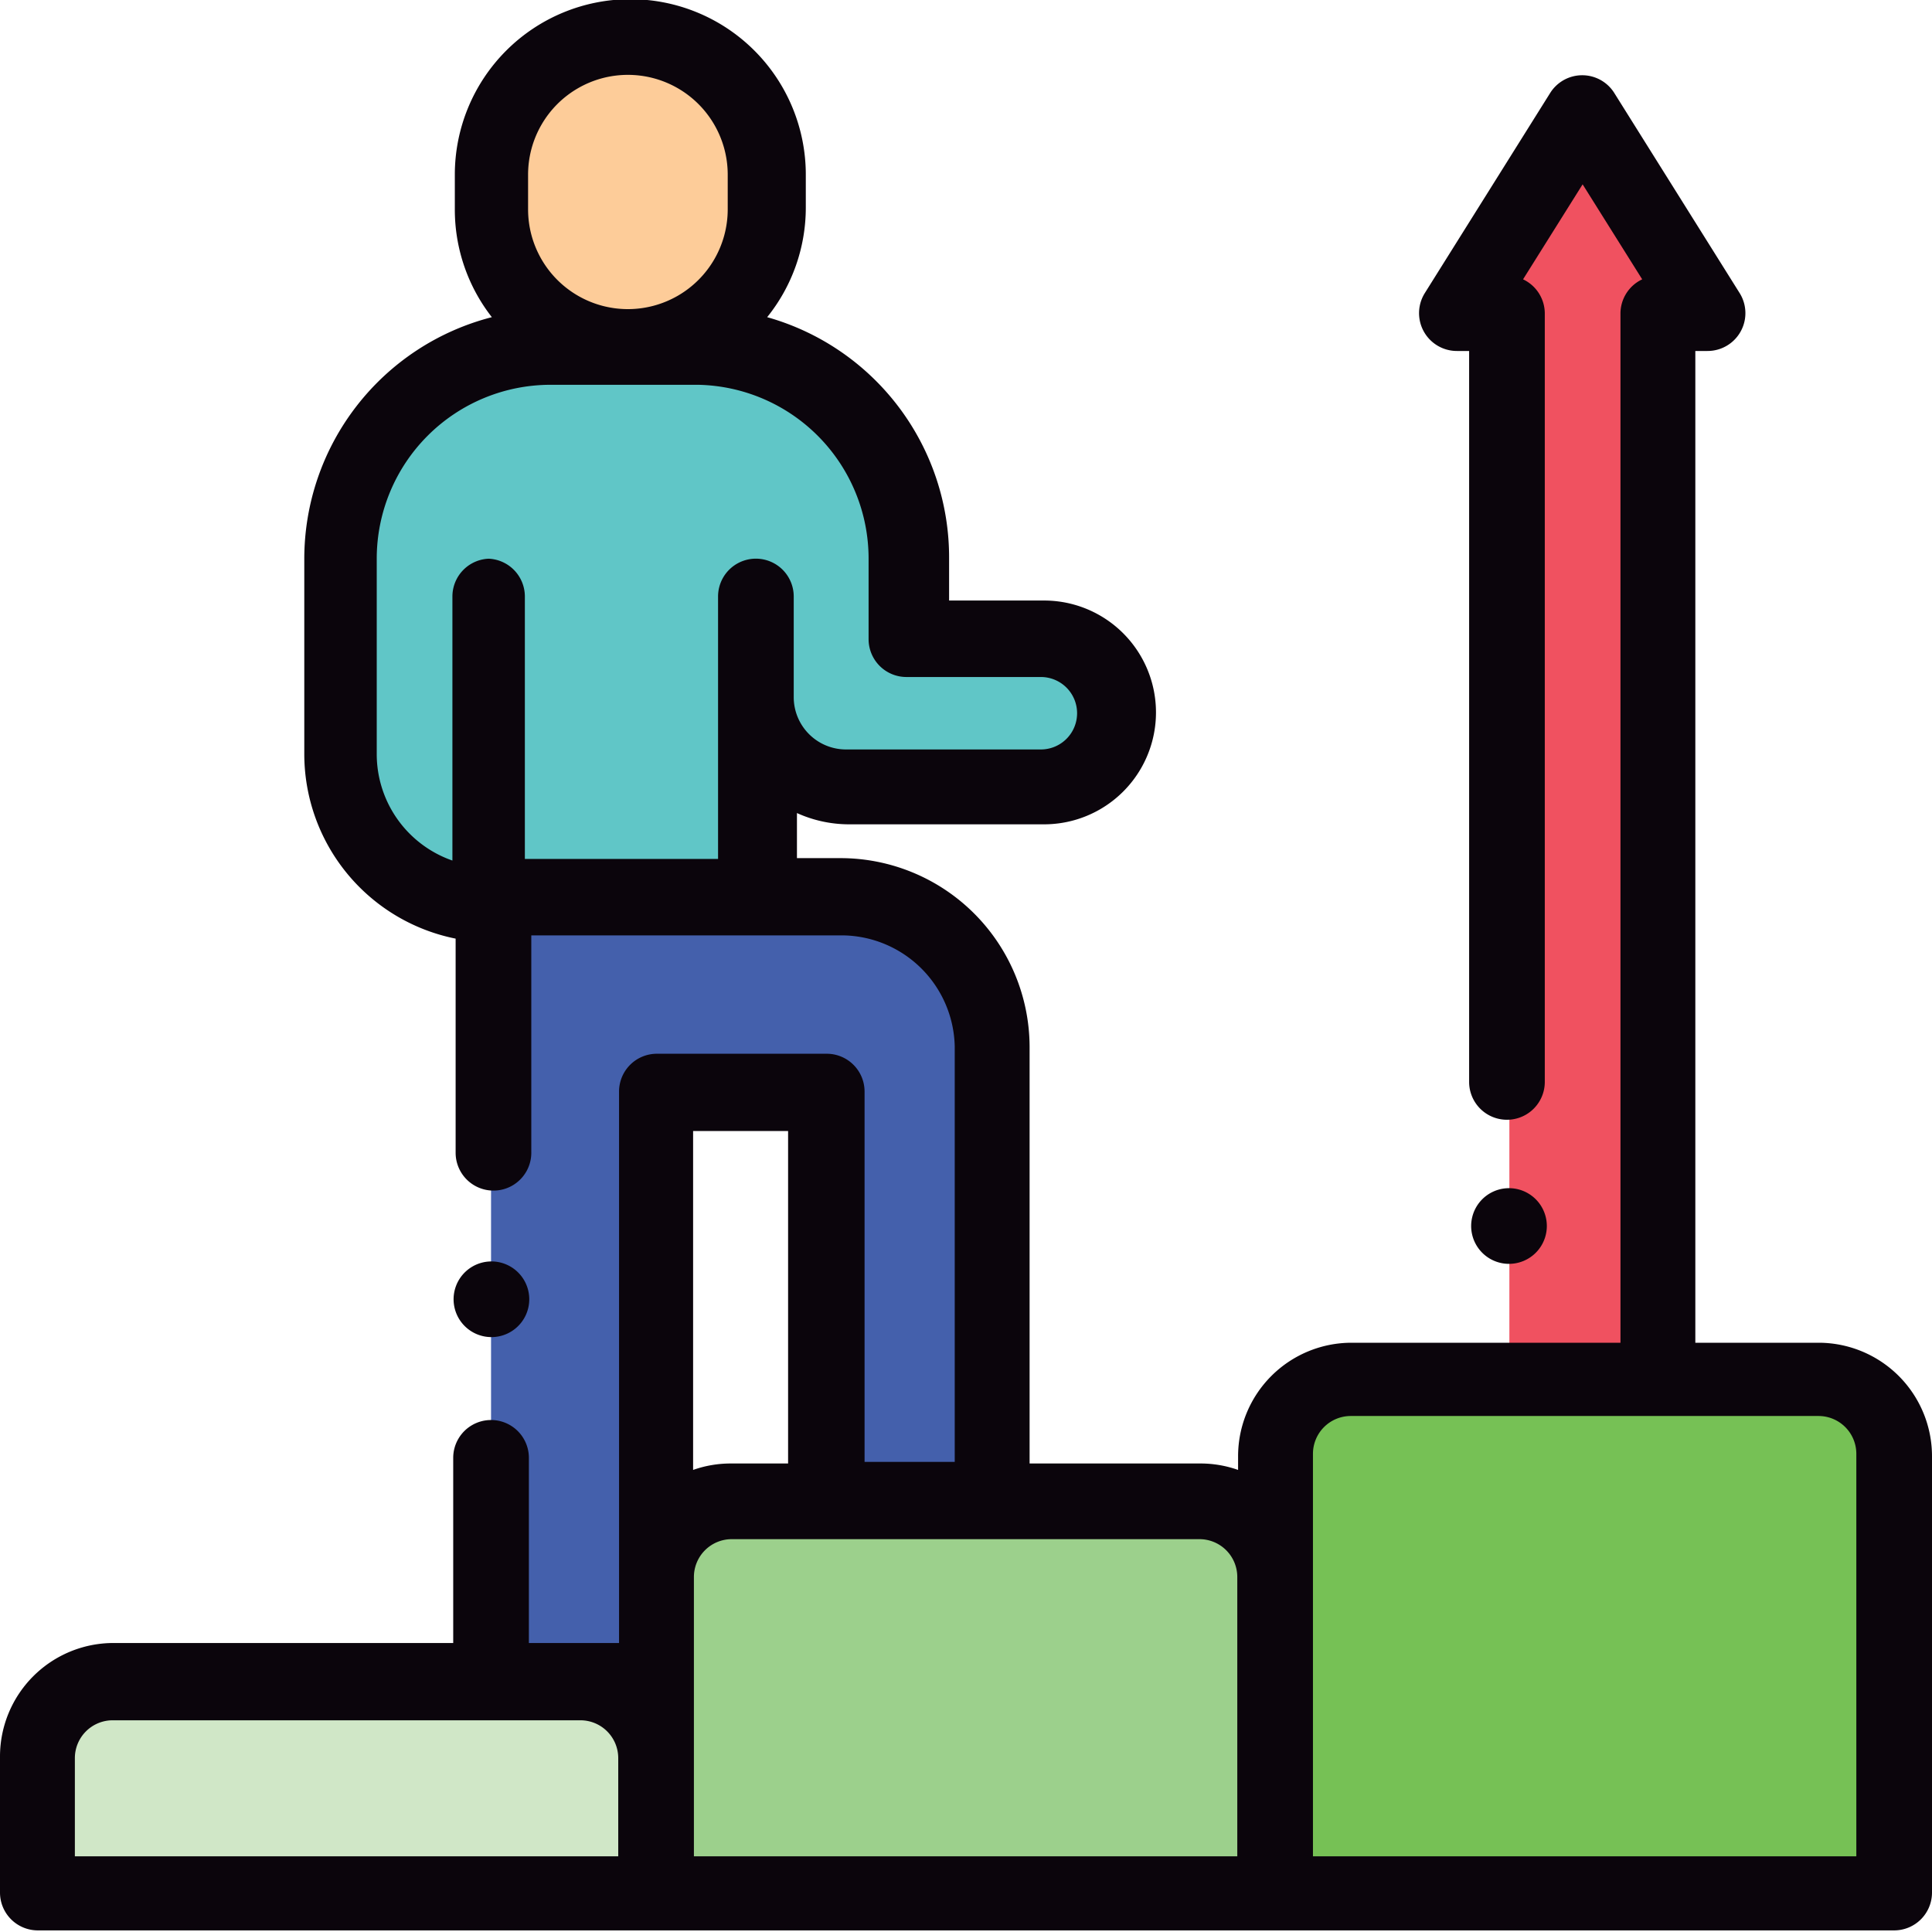 <svg id="ccae47f6-b062-4420-a6f6-9362663d877c" data-name="Layer 1" xmlns="http://www.w3.org/2000/svg" viewBox="0 0 24 24">
  <title>business_developers</title>
  <g>
    <path d="M385,62.31h0a1.71,1.71,0,0,1-1.71-1.71V60.17A1.71,1.71,0,0,1,385,58.46h0a1.71,1.71,0,0,1,1.71,1.71V60.6A1.71,1.71,0,0,1,385,62.31Z" transform="translate(-377.21 -58)" fill="#fdcc99" fill-rule="evenodd"/>
    <polygon points="20.63 17.16 20.63 3.9 21.25 3.9 19.69 1.41 18.13 3.9 18.75 3.9 18.75 17.16 20.63 17.16" fill="#f05160" fill-rule="evenodd"/>
    <path d="M387.48,76.65V71.59h-2.11V78.9h-2.06V65.41h3.34v3.73h1A1.87,1.87,0,0,1,389.54,71v5.63h-2.06Z" transform="translate(-377.21 -58)" fill="#4460ac" fill-rule="evenodd"/>
    <path d="M378.62,78.9h5.81a0.94,0.94,0,0,1,.94.94v1.69h-7.69V79.84A0.94,0.94,0,0,1,378.62,78.9Z" transform="translate(-377.21 -58)" fill="#d0e7c7" fill-rule="evenodd"/>
    <path d="M386.31,76.65h5.81a0.94,0.94,0,0,1,.94.94v3.94h-7.69V77.59A0.94,0.94,0,0,1,386.31,76.65Z" transform="translate(-377.21 -58)" fill="#9cd08c" fill-rule="evenodd"/>
    <path d="M394,75.15h5.81a0.94,0.94,0,0,1,.94.94v5.44h-7.69V76.09A0.94,0.94,0,0,1,394,75.15Z" transform="translate(-377.21 -58)" fill="#76c155" fill-rule="evenodd"/>
    <path d="M386.65,66.66h0a1.11,1.11,0,0,0,1.11,1.11h2.43a0.92,0.92,0,0,0,.92-0.92h0a0.92,0.92,0,0,0-.92-0.92h-1.67v-1a2.62,2.62,0,0,0-2.62-2.63h-1.83a2.62,2.62,0,0,0-2.62,2.63v2.37a1.93,1.93,0,0,0,1.93,1.93h3.28V66.66Z" transform="translate(-377.21 -58)" fill="#60c6c7" fill-rule="evenodd"/>
    <path d="M400.27,81.06h-6.75v-5a0.47,0.47,0,0,1,.47-0.47h5.81a0.47,0.47,0,0,1,.47.47v5h0Zm-14.44-3.47a0.47,0.47,0,0,1,.47-0.47h5.81a0.47,0.47,0,0,1,.47.47v3.47h-6.75V77.59h0Zm-7.69,2.25a0.47,0.47,0,0,1,.47-0.47h5.81a0.47,0.47,0,0,1,.47.47v1.22h-6.75V79.84h0ZM387,72.05v4.13h-0.71a1.4,1.4,0,0,0-.47.08V72.05H387Zm-3.7-7.11a0.47,0.47,0,0,0-.47.47v3.28a1.4,1.4,0,0,1-.94-1.32V64.94a2.16,2.16,0,0,1,2.16-2.16h1.83A2.16,2.16,0,0,1,388,64.94v1a0.47,0.47,0,0,0,.47.47h1.67a0.45,0.45,0,1,1,0,.9h-2.43a0.65,0.65,0,0,1-.64-0.64V65.41a0.47,0.47,0,1,0-.94,0v3.26h-2.4V65.41a0.47,0.47,0,0,0-.47-0.47h0Zm0.47-4.77a1.24,1.24,0,0,1,2.48,0V60.6a1.24,1.24,0,0,1-2.48,0V60.17h0Zm16,14.51h-1.5V62.36h0.15a0.47,0.47,0,0,0,.4-0.72l-1.56-2.49a0.47,0.47,0,0,0-.79,0l-1.56,2.49a0.47,0.47,0,0,0,.4.72h0.15v9.08a0.47,0.47,0,1,0,.94,0V61.9a0.47,0.47,0,0,0-.27-0.43l0.74-1.18,0.74,1.18a0.47,0.47,0,0,0-.27.43V74.68H394a1.41,1.41,0,0,0-1.41,1.41v0.17a1.4,1.4,0,0,0-.47-0.08H390V71a2.35,2.35,0,0,0-2.34-2.34h-0.55V68.1a1.57,1.57,0,0,0,.64.14h2.43a1.39,1.39,0,0,0,0-2.78H389V64.94a3.1,3.1,0,0,0-2.26-3,2.17,2.17,0,0,0,.48-1.36V60.17a2.18,2.18,0,1,0-4.36,0V60.6a2.17,2.17,0,0,0,.46,1.34,3.1,3.1,0,0,0-2.33,3v2.43a2.34,2.34,0,0,0,1.88,2.29v2.66a0.47,0.47,0,0,0,.94,0v-2.7h3.89A1.41,1.41,0,0,1,389.07,71v5.16h-1.12v-4.6a0.47,0.47,0,0,0-.47-0.47h-2.11a0.47,0.47,0,0,0-.47.47v6.85h-1.12v-2.3a0.47,0.47,0,1,0-.94,0v2.3h-4.22a1.41,1.41,0,0,0-1.41,1.41v1.69a0.47,0.47,0,0,0,.47.47h23.06a0.47,0.47,0,0,0,.47-0.47V76.09A1.41,1.41,0,0,0,399.81,74.68Z" transform="translate(-377.21 -58)" fill="#0b050c" fill-rule="evenodd"/>
    <path d="M383.31,74.61a0.47,0.47,0,1,0-.33-0.14A0.47,0.47,0,0,0,383.31,74.61Z" transform="translate(-377.21 -58)" fill="#0b050c" fill-rule="evenodd"/>
    <path d="M396.29,73.56a0.47,0.47,0,1,0-.33.14A0.47,0.47,0,0,0,396.29,73.56Z" transform="translate(-377.21 -58)" fill="#0b050c" fill-rule="evenodd"/>
  </g>
</svg>
